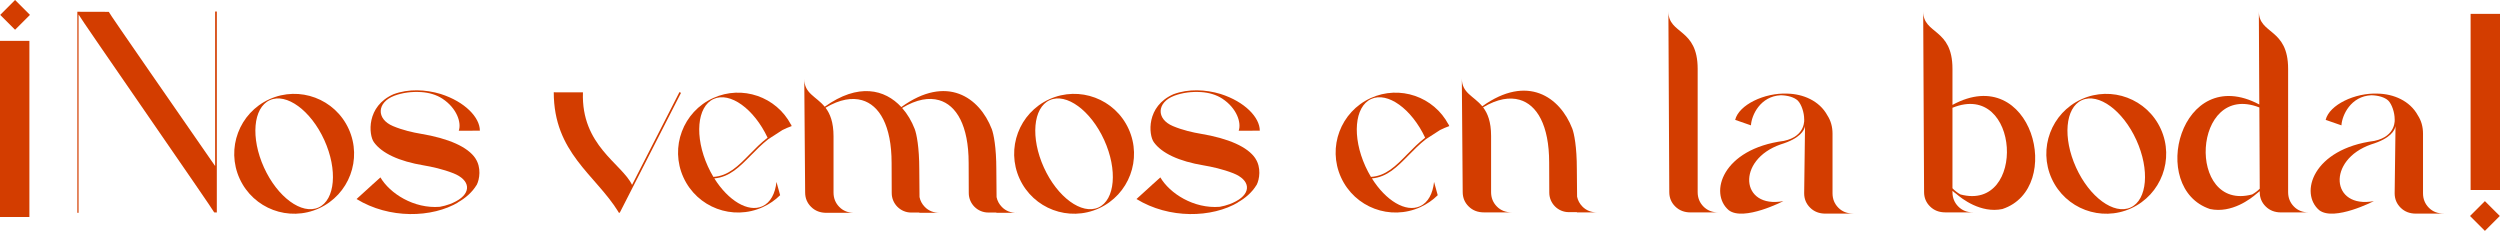 <?xml version="1.0" encoding="UTF-8"?>
<svg id="Capa_1" data-name="Capa 1" xmlns="http://www.w3.org/2000/svg" viewBox="0 0 844.6 78">
  <defs>
    <style>
      .cls-1 {
        fill: #d33d00;
        stroke-width: 0px;
      }
    </style>
  </defs>
  <path class="cls-1" d="M73.25,3.89v67.89h-.57s-.01.02-.01.02c-.02-.09-.02-.2-.03-.29l-.18.39c.19-.19-45.92-66.57-45.92-67.01v67h-.41s0-67.72,0-67.92h-.56s11.18.03,11.18.03c-.15.15,25.52,37.04,35.93,52.1V3.89h.57Z"/>
  <path class="cls-1" d="M107.76,70.39c-10.18,4.63-22.18.13-26.81-10.05-4.63-10.18-.13-22.18,10.05-26.81,10.18-4.63,22.18-.13,26.81,10.05,4.63,10.18.13,22.18-10.05,26.81ZM109.57,47.33c-4.55-10.01-12.8-16.05-18.43-13.49-5.63,2.56-6.5,12.75-1.95,22.76,4.55,10.01,12.8,16.05,18.43,13.49,5.63-2.56,6.5-12.75,1.95-22.76Z"/>
  <path class="cls-1" d="M160.63,53.55c2.02,3.03,1.4,7.03.43,8.9l-.06.12-.02-.03c-1.36,2.3-3.74,4.46-6.47,5.93.15-.06.3-.11.44-.18-9.01,5.39-23.49,5.7-34.49-1.05l5.43-4.93c-.04-.11-.05-.17-.05-.17.03.04.07.09.1.13l2.58-2.34c3.17,5.41,11.28,10.64,20.07,9.94,1.16-.21,2.3-.51,3.4-.92.72-.27,1.43-.6,2.12-.97,5.3-2.86,4.78-7.19-.96-9.45-3.57-1.4-7.34-2.21-9.97-2.65-8.38-1.39-14.21-4.12-16.88-7.87-1.74-2.45-2.63-12.13,6.68-16.19,5.03-1.87,10.82-1.6,15.9-.07,8.22,2.62,13.24,7.95,13.24,12.4l-7.13.02c.95-2.65-.57-7.57-5.52-10.83-2.03-1.34-4.58-2.07-7.22-2.23-3.05-.19-6.14.17-8.97,1.22-.03.01-.07.02-.1.04-5.87,2.24-6.15,7.83-.39,10.24,3.31,1.39,6.82,2.16,9.29,2.57,9.55,1.59,15.97,4.47,18.55,8.34Z"/>
  <path class="cls-1" d="M230.06,31.39l-20.71,40.53-.25-.13-.02.04s-.03-.05-.05-.08l-.18-.09.05-.11c-7.8-12.58-21.82-19.96-21.82-40.37h.49v.02h9.37c-.64,17.97,13.12,24.03,16.59,31.26l16.02-31.35.5.26Z"/>
  <path class="cls-1" d="M241.33,60.28c4.7,7.49,11.42,11.59,16.24,9.4,2.73-1.24,4.34-4.28,4.75-8.22l1.24,4.49c-1.65,1.63-3.62,3.01-5.86,4.03-10.18,4.63-22.18.13-26.81-10.05-4.63-10.18-.13-22.18,10.05-26.81,9.81-4.46,21.31-.44,26.27,8.96l-.04.03s.06-.02.09-.04l.19.53c-1.1.39-2.14.84-3.11,1.33l-4.78,3.09s0,0,0,0c-2.23,1.75-4.13,3.69-5.91,5.5-3.76,3.82-7.19,7.32-12.32,7.75ZM253.25,52.14c1.82-1.86,3.77-3.84,6.07-5.63-4.59-9.75-12.69-15.59-18.23-13.07-5.63,2.56-6.5,12.75-1.95,22.76.57,1.25,1.2,2.44,1.87,3.56,5.04-.3,8.39-3.69,12.24-7.62Z"/>
  <path class="cls-1" d="M343.54,71.89h-6.92v-.09h-2.73c-3.64,0-6.59-2.94-6.6-6.58,0-3.32-.02-7.25-.04-10.18,0-12.64-4.14-19.53-10-21.2-3.35-.95-7.51-.36-12.47,2.64,1.8,2.04,3.23,4.48,4.24,7.09.63,1.64,1.55,6.12,1.55,13.68.03,3.13.06,6.57.08,9.33.26,1.26.85,2.37,1.79,3.33,1.3,1.33,2.99,1.99,5.07,1.99h-6.92v-.09h-2.73c-3.64,0-6.59-2.94-6.6-6.58,0-3.32-.02-7.25-.04-10.18,0-12.64-4.14-19.53-10-21.2-3.31-.94-7.43-.37-12.32,2.55,1.53,2.01,2.7,4.87,2.7,9.65v18.99c0,1.92.65,3.55,1.95,4.87,1.3,1.33,2.99,1.99,5.07,1.99h-9.43c-2.08,0-3.8-.66-5.15-1.99-1.35-1.33-2.03-2.95-2.03-4.87l-.3-38.43c0,5.03,4,5.91,6.91,9.45,11.34-8.12,20.31-5.92,25.88.11,15.36-11.11,26.41-3.29,30.55,7.41.63,1.64,1.55,6.12,1.55,13.68.03,3.13.06,6.57.08,9.33.26,1.26.85,2.37,1.79,3.33,1.3,1.33,2.99,1.99,5.07,1.99h0Z"/>
  <path class="cls-1" d="M371.25,70.39c-10.18,4.63-22.18.13-26.81-10.05-4.63-10.18-.13-22.18,10.05-26.81,10.18-4.63,22.18-.13,26.81,10.05,4.63,10.18.13,22.18-10.05,26.81ZM373.05,47.33c-4.55-10.01-12.8-16.05-18.43-13.49-5.63,2.56-6.5,12.75-1.95,22.76,4.55,10.01,12.8,16.05,18.43,13.49s6.5-12.75,1.95-22.76Z"/>
  <path class="cls-1" d="M424.12,53.55c2.02,3.03,1.4,7.03.43,8.9l-.06.12-.02-.03c-1.36,2.3-3.74,4.46-6.47,5.93.15-.06.3-.11.44-.18-9.01,5.39-23.49,5.7-34.49-1.05l5.43-4.93c-.04-.11-.05-.17-.05-.17.03.04.07.09.1.13l2.58-2.34c3.17,5.41,11.28,10.64,20.07,9.94,1.16-.21,2.3-.51,3.4-.92.72-.27,1.43-.6,2.12-.97,5.3-2.86,4.78-7.19-.96-9.45-3.57-1.4-7.34-2.21-9.97-2.65-8.38-1.39-14.21-4.12-16.88-7.87-1.74-2.45-2.63-12.13,6.68-16.19,5.03-1.87,10.82-1.6,15.9-.07,8.22,2.62,13.24,7.95,13.24,12.4l-7.13.02c.95-2.65-.57-7.57-5.52-10.83-2.03-1.34-4.58-2.07-7.22-2.23-3.05-.19-6.14.17-8.97,1.22-.03.01-.07.02-.1.04-5.87,2.24-6.15,7.83-.39,10.24,3.31,1.39,6.82,2.16,9.29,2.57,9.55,1.59,15.97,4.47,18.55,8.34Z"/>
  <path class="cls-1" d="M463.49,60.28c4.7,7.49,11.42,11.59,16.24,9.4,2.73-1.24,4.34-4.28,4.75-8.22l1.24,4.49c-1.65,1.63-3.62,3.01-5.86,4.03-10.18,4.63-22.18.13-26.81-10.05-4.63-10.18-.13-22.18,10.05-26.81,9.81-4.46,21.31-.44,26.27,8.96l-.04.03s.06-.02.09-.04l.19.53c-1.1.39-2.14.84-3.11,1.33l-4.78,3.09s0,0,0,0c-2.23,1.75-4.13,3.69-5.91,5.5-3.76,3.82-7.19,7.32-12.32,7.75ZM475.4,52.14c1.82-1.86,3.77-3.84,6.07-5.63-4.59-9.75-12.69-15.59-18.23-13.07-5.63,2.56-6.5,12.75-1.95,22.76.57,1.25,1.2,2.44,1.87,3.56,5.04-.3,8.39-3.69,12.24-7.62Z"/>
  <path class="cls-1" d="M532.74,71.76v-.09h-2.73c-3.64,0-6.59-2.94-6.6-6.58,0-3.32-.02-7.25-.04-10.18,0-12.64-4.14-19.53-10-21.2-3.31-.94-7.43-.37-12.32,2.55,1.53,2.01,2.7,4.86,2.7,9.64v18.99c0,1.92.65,3.55,1.95,4.87,1.3,1.33,2.99,1.99,5.07,1.99h-9.43c-2.08,0-3.8-.66-5.15-1.99-1.35-1.32-2.03-2.95-2.03-4.87l-.3-38.43c0,5.03,4,5.91,6.91,9.45,15.27-10.94,26.27-3.14,30.4,7.52.63,1.64,1.55,6.12,1.55,13.68.03,3.13.06,6.57.08,9.33.26,1.26.85,2.37,1.79,3.33,1.3,1.33,2.99,1.99,5.07,1.99h-6.92Z"/>
  <path class="cls-1" d="M580.56,71.76h-9.43c-2.08,0-3.79-.66-5.15-1.99-1.35-1.32-2.03-2.95-2.03-4.87l-.3-61.06c0,7.91,9.89,5.54,9.89,19.43v41.63c0,1.92.65,3.55,1.95,4.87,1.3,1.33,2.99,1.99,5.07,1.99Z"/>
  <path class="cls-1" d="M626.13,72.17h-9.43c-2.08,0-3.8-.66-5.15-1.99-1.35-1.33-2.03-2.95-2.03-4.87l.29-22.71c-.24,1.42-1.61,4.17-8.22,6.18-15.07,5.25-13.59,21.86.91,19.16,0,0-13.41,6.93-18.45,3.08-6.77-5.72-2.21-20.71,18.61-23.42,7.59-1.6,6.86-7.42,6.86-7.42,0-2.03-.87-4.91-2.17-6.21-1.25-1.15-3.41-1.73-5.69-1.79-6.96.3-9.92,6.74-10.12,10.17l-5.33-1.85c1.22-5.07,9.92-9.23,17.65-8.87,5.23.11,10.79,2.37,13.49,7.34,1.17,1.79,1.75,3.86,1.75,6.2v20.12c0,1.92.65,3.55,1.95,4.87,1.3,1.33,2.99,1.99,5.07,1.99Z"/>
  <path class="cls-1" d="M676.54,70.61c-7.35,1.58-13.9-3.59-15.63-5.11-.46-.32-.89-.67-1.29-1.05v.44c0,1.92.65,3.55,1.95,4.87,1.3,1.33,2.99,1.99,5.07,1.99h-9.43c-2.08,0-3.8-.66-5.15-1.99-1.35-1.32-2.03-2.95-2.03-4.87l-.11-22.14s-.07.06-.11.1c.04-.04.08-.07.11-.1l-.19-38.92c0,7.91,9.89,5.54,9.89,19.43v12.18c26.85-14.61,38.06,28.14,16.92,35.16ZM659.62,36.41v27.19c.78.82,1.68,1.52,2.7,2.09,22.39,5.98,20.26-38.64-2.7-29.28Z"/>
  <path class="cls-1" d="M719.96,70.39c-10.18,4.63-22.18.13-26.81-10.05-4.63-10.18-.13-22.18,10.05-26.81,10.18-4.63,22.18-.13,26.81,10.05,4.63,10.18.13,22.18-10.05,26.81ZM721.76,47.33c-4.55-10.01-12.8-16.05-18.43-13.49-5.63,2.56-6.5,12.75-1.95,22.76,4.55,10.01,12.8,16.05,18.43,13.49,5.63-2.56,6.5-12.75,1.95-22.76Z"/>
  <path class="cls-1" d="M780.04,71.76h-9.43c-2.08,0-3.79-.66-5.15-1.99-1.35-1.33-2.03-2.95-2.03-4.87v-.32c-.37.33-.75.64-1.16.93-1.73,1.52-8.28,6.68-15.63,5.11-21.07-7-10.01-49.49,16.64-35.32l-.15-31.47c0,7.91,9.89,5.54,9.89,19.44v19.26c.12.11.23.21.35.33-.12-.11-.24-.2-.35-.31v22.35c0,1.92.65,3.55,1.95,4.87,1.3,1.33,2.99,1.99,5.07,1.99ZM763.43,63.74l-.13-27.44c-22.71-8.89-24.73,35.34-2.43,29.39.96-.54,1.82-1.19,2.57-1.95Z"/>
  <path class="cls-1" d="M825.62,72.17h-9.43c-2.08,0-3.8-.66-5.15-1.99-1.35-1.33-2.03-2.95-2.03-4.87l.29-22.71c-.24,1.42-1.61,4.17-8.22,6.18-15.07,5.25-13.59,21.86.91,19.16,0,0-13.41,6.93-18.45,3.08-6.77-5.72-2.21-20.71,18.61-23.42,7.59-1.6,6.86-7.42,6.86-7.42,0-2.03-.87-4.91-2.17-6.21-1.25-1.15-3.41-1.73-5.69-1.79-6.96.3-9.92,6.74-10.12,10.17l-5.33-1.85c1.22-5.07,9.92-9.23,17.65-8.87,5.23.11,10.79,2.37,13.49,7.34,1.17,1.79,1.75,3.86,1.75,6.2v20.12c0,1.92.65,3.55,1.95,4.87,1.3,1.33,2.99,1.99,5.07,1.99Z"/>
  <path class="cls-1" d="M839.5,78l-5.03-5.03,5.03-5.02,5.03,5.02-5.03,5.03ZM834.67,64.21V4.69h9.93v59.51h-9.93Z"/>
  <path class="cls-1" d="M5.09,0l5.03,5.03-5.03,5.02L.07,5.03,5.09,0ZM9.93,13.8v59.51H0V13.8h9.93Z"/>
</svg>